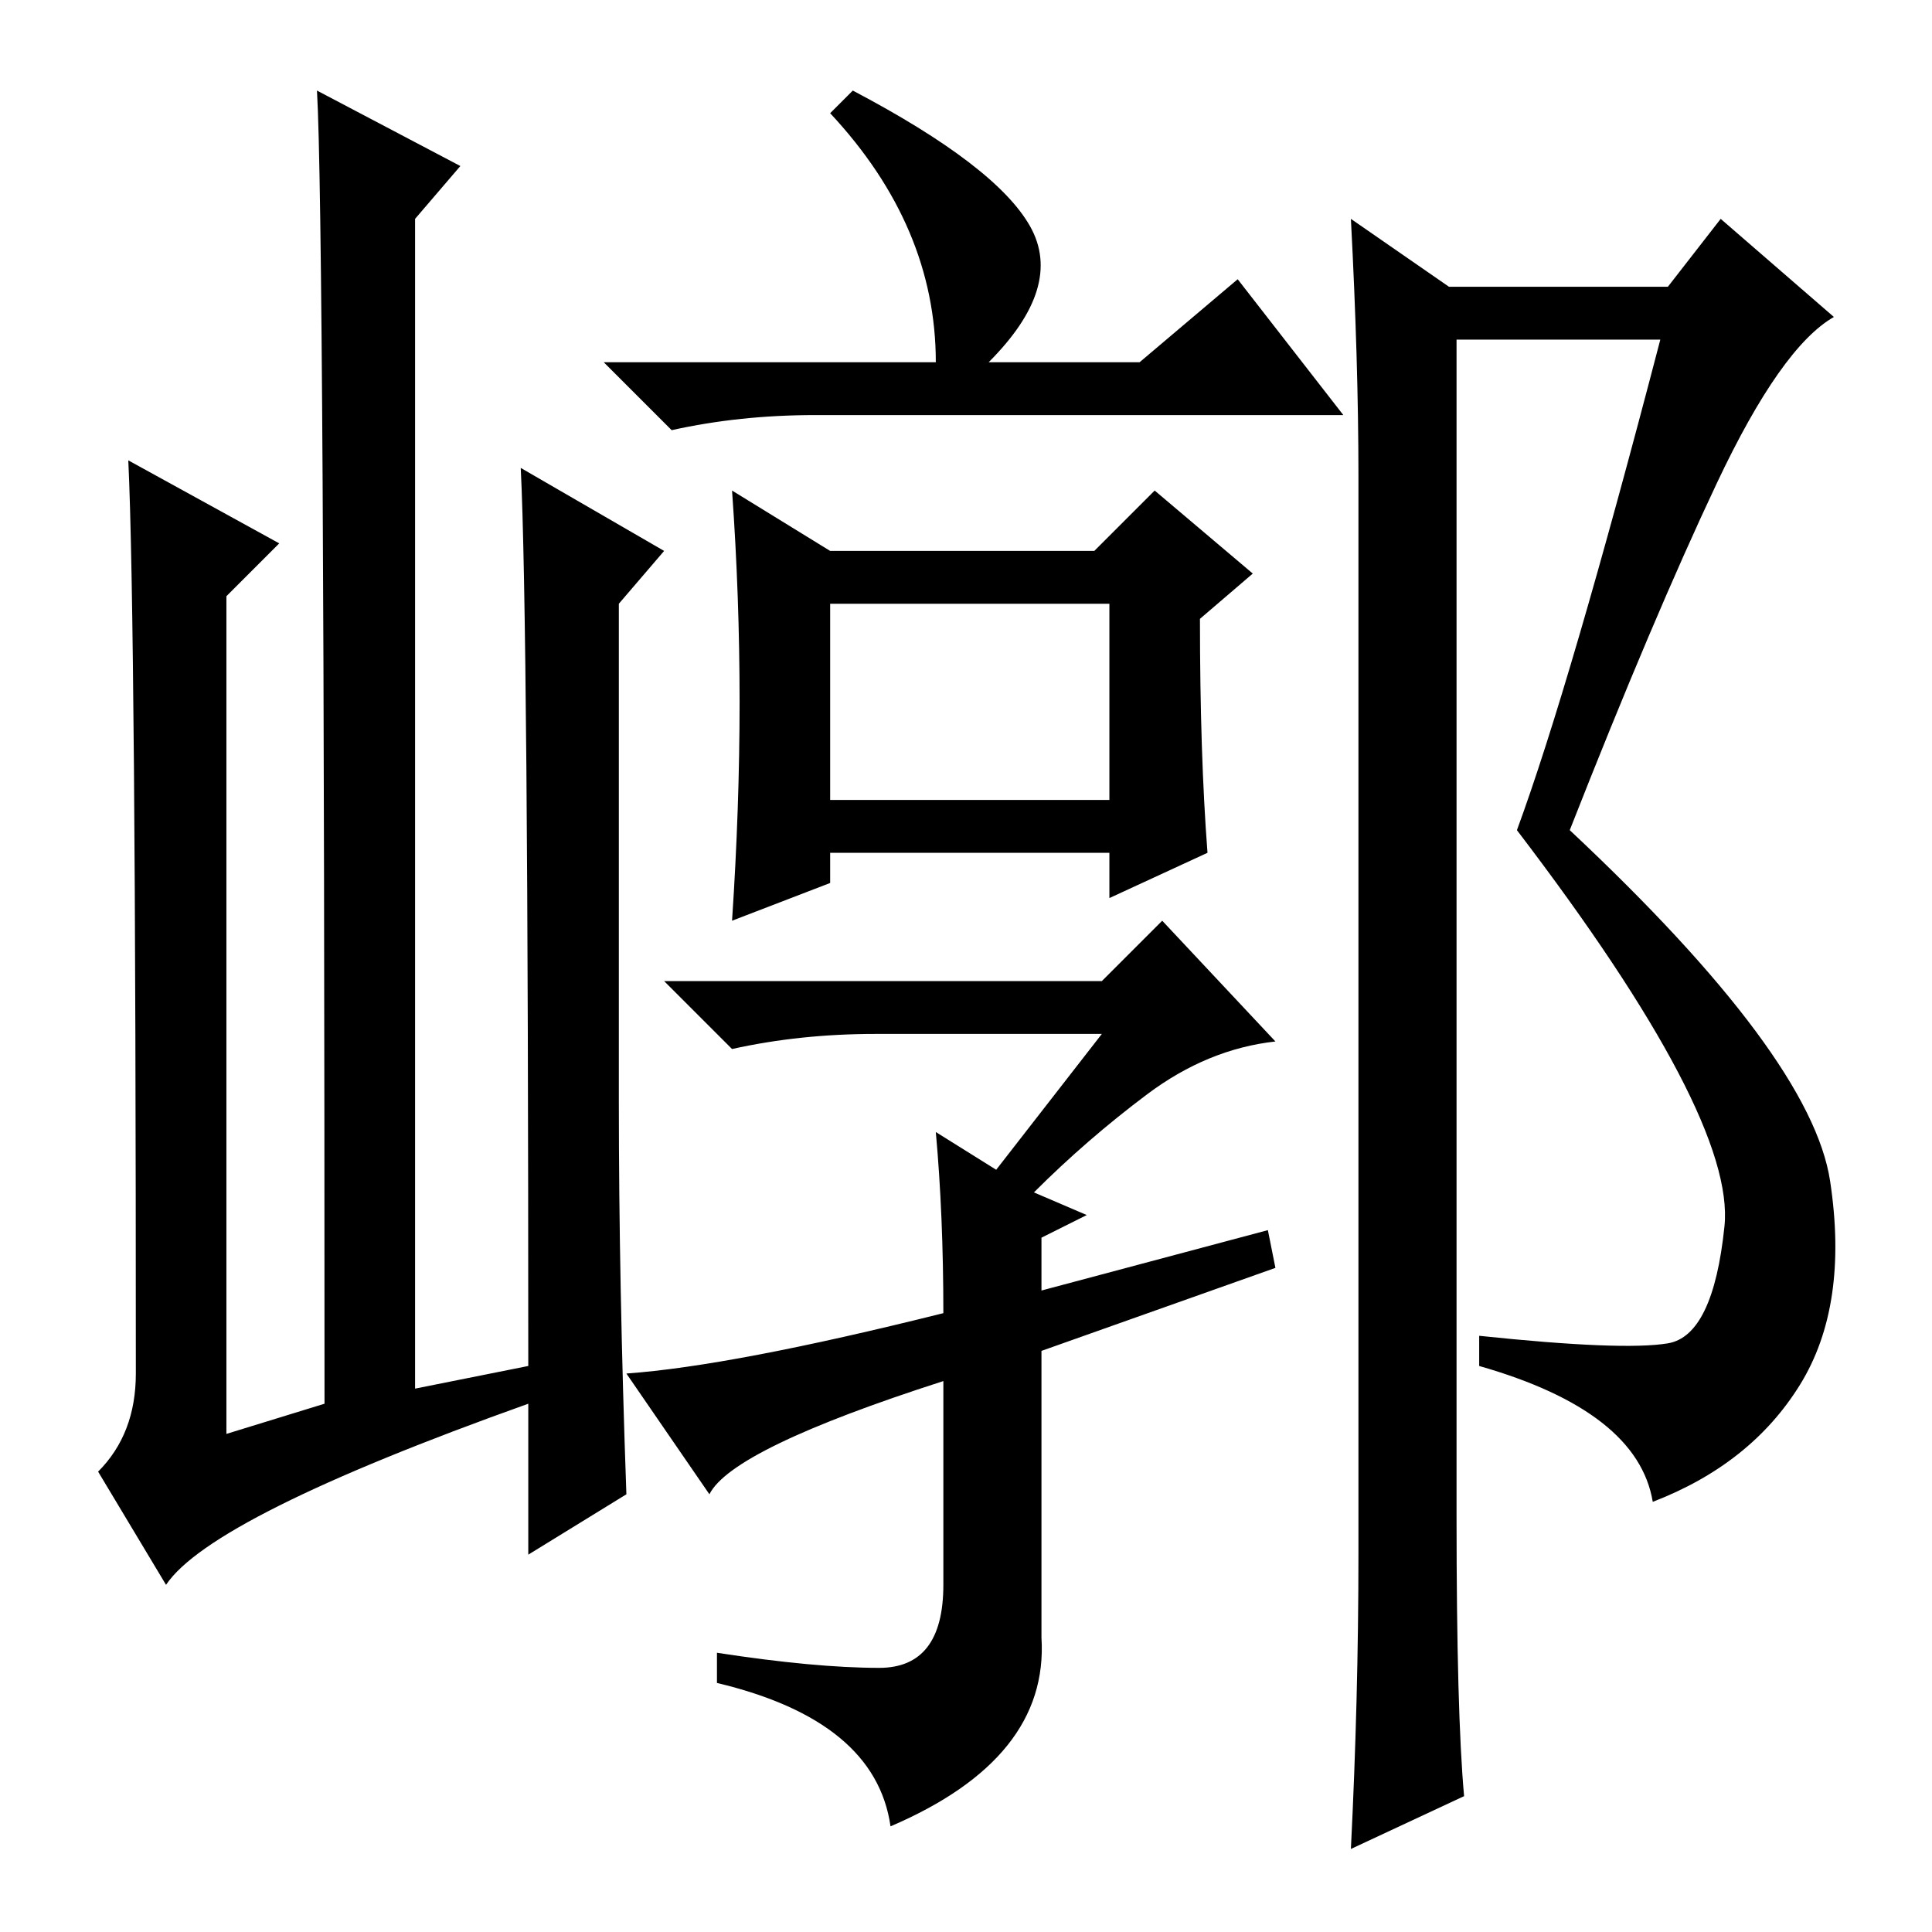 <?xml version="1.0" standalone="no"?>
<!DOCTYPE svg PUBLIC "-//W3C//DTD SVG 1.1//EN" "http://www.w3.org/Graphics/SVG/1.1/DTD/svg11.dtd" >
<svg xmlns="http://www.w3.org/2000/svg" xmlns:xlink="http://www.w3.org/1999/xlink" version="1.1" viewBox="0 -36 256 256">
  <g transform="matrix(1 0 0 -1 0 220)">
   <path fill="currentColor"
d="M22 46l-9 15q5 5 5 13q0 100 -1 121l20 -11l-7 -7v-111l13 4q0 157 -1 174l19 -10l-6 -7v-155l15 3q0 99 -1 119l19 -11l-6 -7v-66q0 -24 1 -52l-13 -8v20q-42 -15 -48 -24zM124 208q0 18 -14 33l3 3q19 -10 23.5 -18t-5.5 -18h20l13 11l14 -18h-70q-10 0 -19 -2l-9 9h44
zM110 150h37v26h-37v-26zM98 163q0 14 -1 28l13 -8h35l8 8l13 -11l-7 -6q0 -18 1 -31l-13 -6v6h-37v-4l-13 -5q1 15 1 29zM116.5 35q8.5 0 8.5 11v27q-28 -9 -31 -15l-11 16q14 1 42 8q0 13 -1 24l8 -5l14 18h-30q-10 0 -19 -2l-9 9h58l8 8l15 -16q-9 -1 -17 -7t-15 -13
l7 -3l-6 -3v-7l30 8l1 -5l-31 -11v-38q1 -16 -20 -25q-2 14 -23 19v4q13 -2 21.5 -2zM220 211h-27v-156q0 -26 1 -37l-15 -7q1 20 1 39v143q0 15 -1 34l13 -9h29l7 9l15 -13q-7 -4 -15.5 -22t-19.5 -46q32 -30 34.5 -46.5t-4 -27t-19.5 -15.5q-2 12 -23 18v4q19 -2 25 -1
t7.5 15.5t-27.5 52.5q7 19 19 65z" />
  </g>

</svg>
